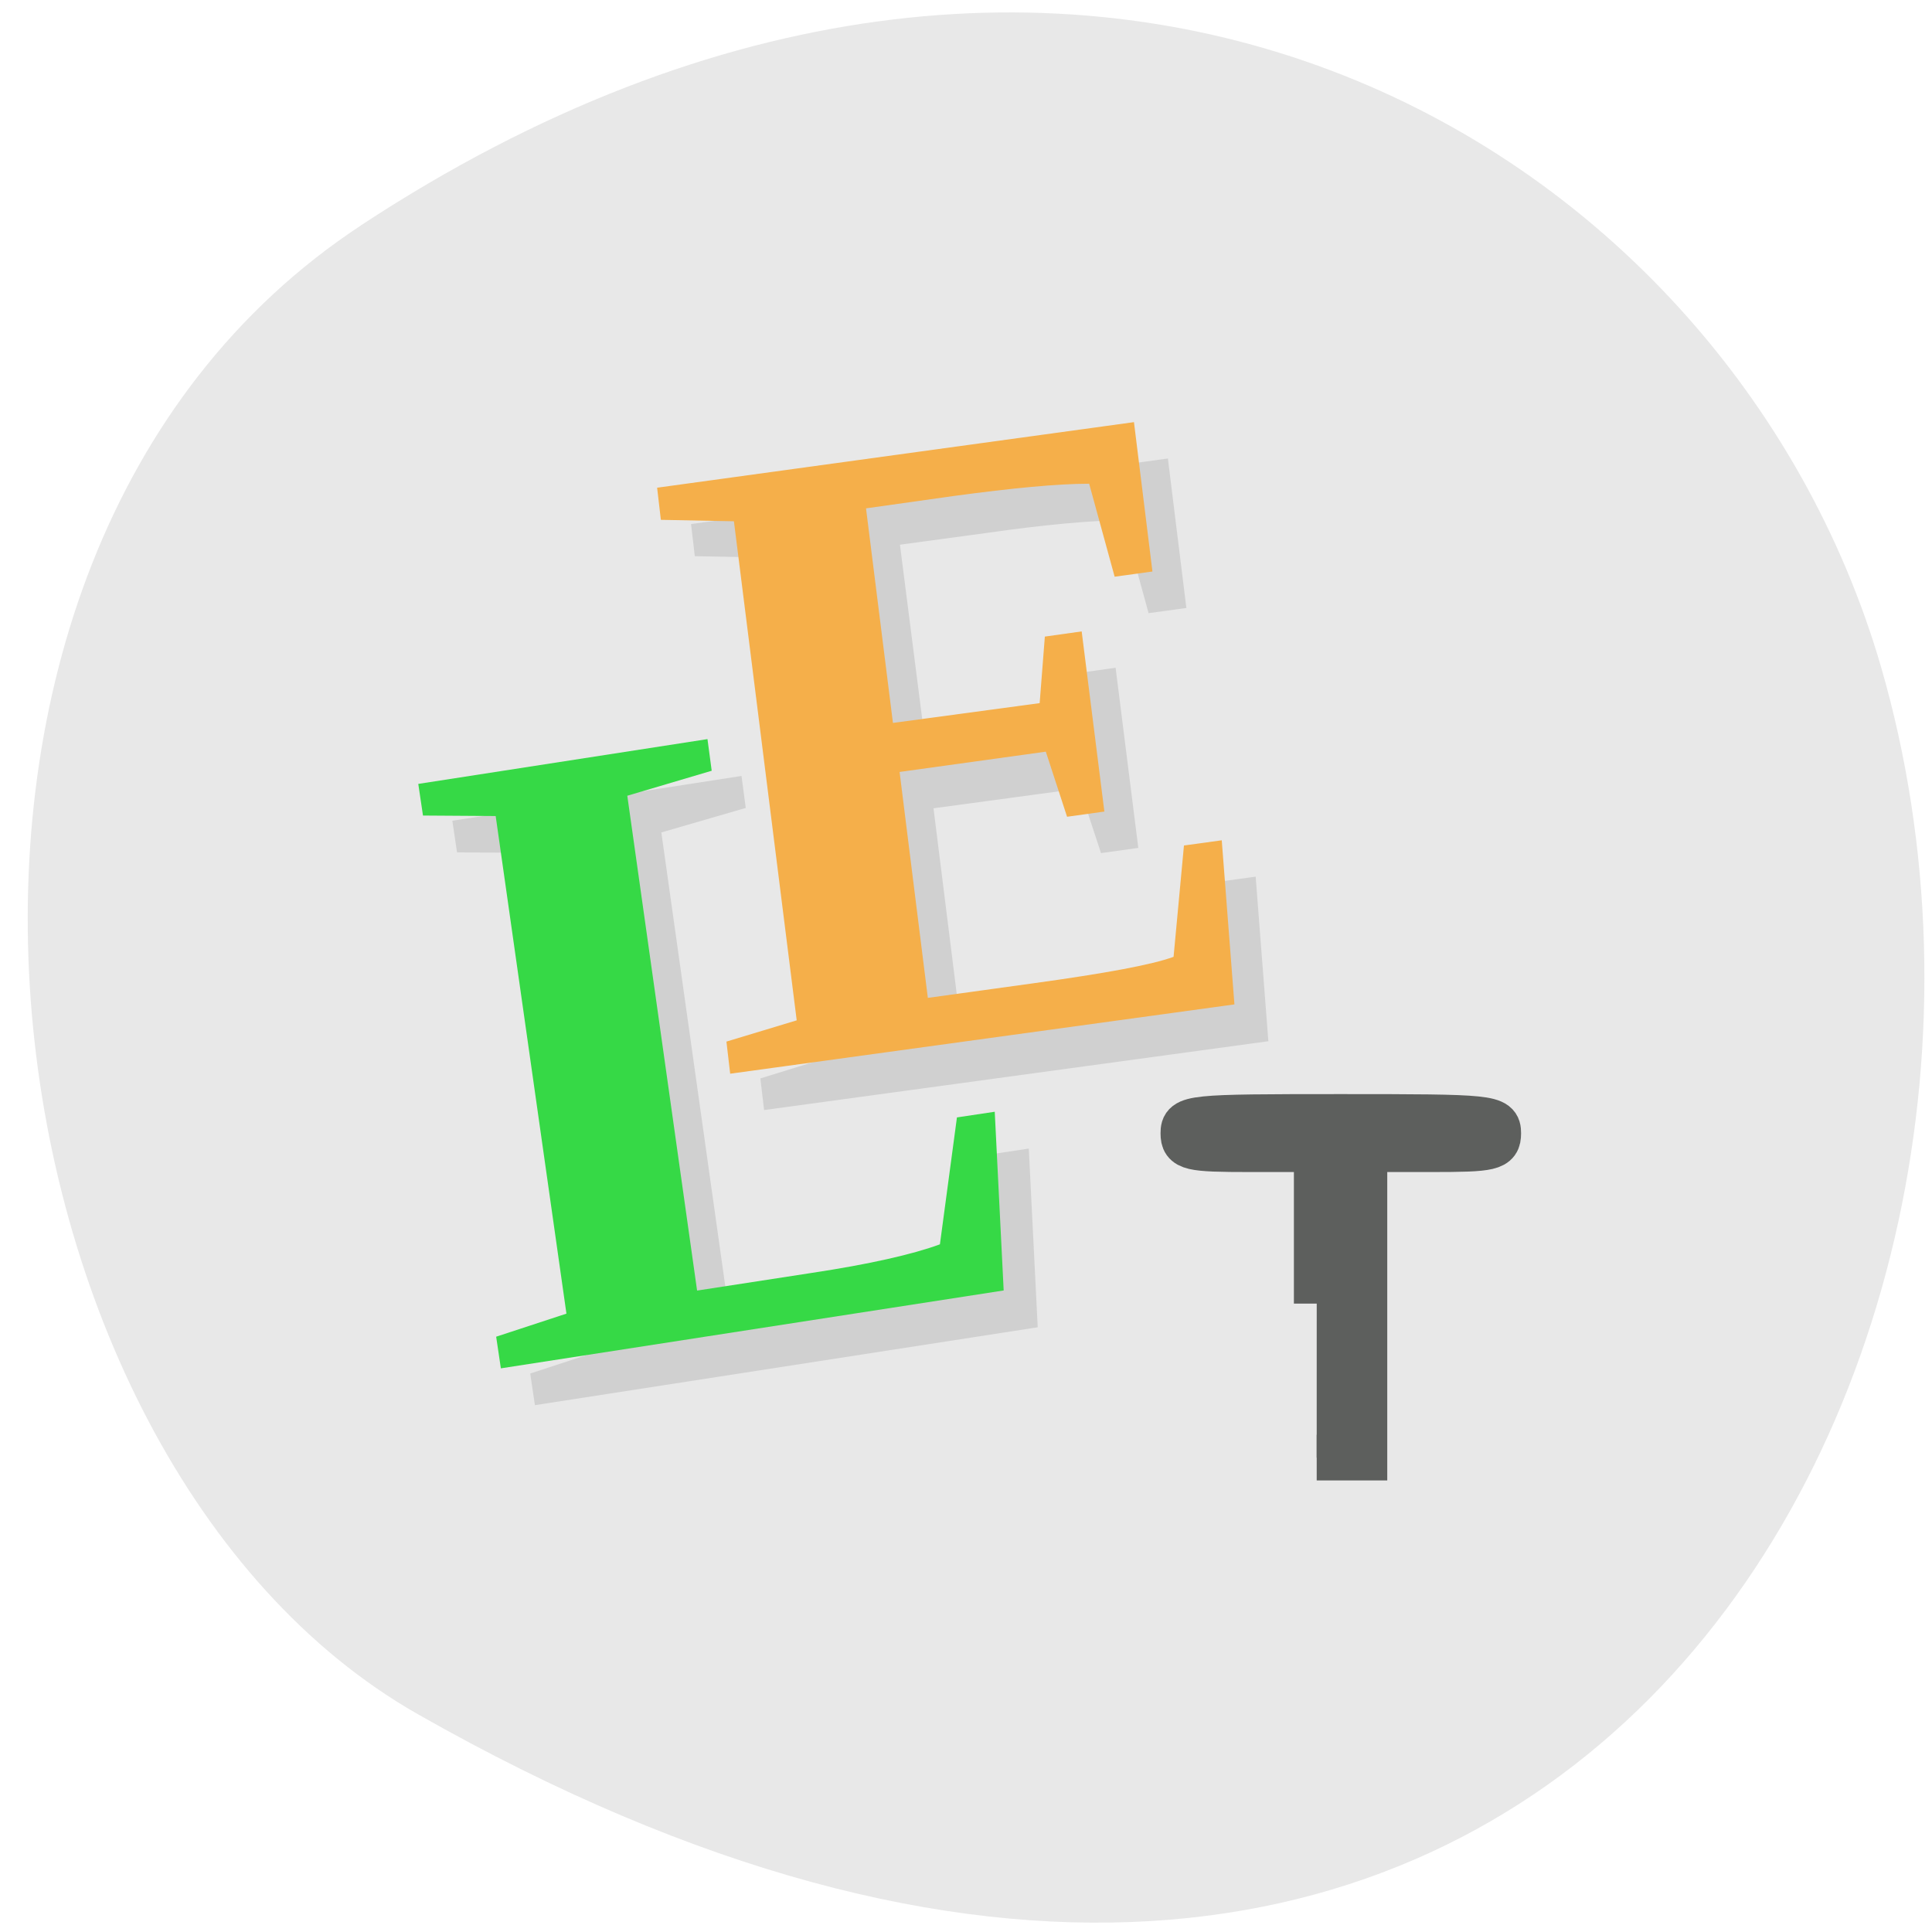 <svg xmlns="http://www.w3.org/2000/svg" viewBox="0 0 16 16"><path d="m 2.988 1.867 c 5.918 -3.891 11.309 -0.75 12.59 3.656 c 1.719 5.926 -2.801 13.973 -12.12 8.672 c -3.703 -2.109 -4.684 -9.555 -0.469 -12.328" fill="#e8e8e8"/><path d="m 9.672 3.797 l -3.949 0.543 l 0.031 0.266 l 0.605 0.012 l 0.52 4.133 l -0.582 0.18 l 0.031 0.262 l 4.176 -0.57 l -0.105 -1.363 l -0.313 0.043 l -0.086 0.922 c -0.18 0.066 -0.566 0.137 -1.16 0.219 l -0.875 0.121 l -0.234 -1.871 l 1.211 -0.164 l 0.176 0.535 l 0.309 -0.043 l -0.188 -1.492 l -0.305 0.043 l -0.043 0.551 l -1.211 0.164 l -0.227 -1.777 l 0.723 -0.098 c 0.488 -0.07 0.863 -0.102 1.125 -0.105 l 0.211 0.77 l 0.313 -0.043 m -3.684 1.391 l -2.395 0.371 l 0.039 0.262 l 0.602 0.004 l 0.586 4.121 l -0.582 0.191 l 0.039 0.262 l 4.164 -0.645 l -0.074 -1.48 l -0.313 0.047 l -0.141 1.051 c -0.223 0.086 -0.578 0.164 -1.07 0.238 l -0.941 0.148 l -0.578 -4.102 l 0.699 -0.203" fill-opacity="0.102"/><path d="m 5.859 6.121 l -2.395 0.371 l 0.039 0.262 l 0.602 0.004 l 0.586 4.121 l -0.582 0.191 l 0.039 0.262 l 4.164 -0.645 l -0.074 -1.48 l -0.313 0.047 l -0.141 1.051 c -0.223 0.082 -0.578 0.164 -1.07 0.238 l -0.941 0.145 l -0.578 -4.098 l 0.699 -0.207" fill="#36d946"/><path d="m 9.391 3.496 l -3.949 0.543 l 0.031 0.266 l 0.605 0.012 l 0.52 4.133 l -0.582 0.176 l 0.031 0.266 l 4.176 -0.574 l -0.105 -1.359 l -0.313 0.043 l -0.086 0.922 c -0.18 0.066 -0.566 0.137 -1.16 0.219 l -0.875 0.121 l -0.234 -1.871 l 1.211 -0.168 l 0.176 0.539 l 0.309 -0.043 l -0.188 -1.492 l -0.305 0.043 l -0.043 0.551 l -1.215 0.164 l -0.223 -1.777 l 0.723 -0.102 c 0.488 -0.066 0.863 -0.102 1.125 -0.102 l 0.211 0.77 l 0.313 -0.043" fill="#f5af4a"/><path d="m 175.88 174.13 v -20.625 h -8.875 c -8.06 0 -8.938 -0.188 -8.938 -2.125 c 0 -2.125 0.875 -2.188 21 -2.188 c 20.19 0 21.06 0.063 21.06 2.188 c 0 1.938 -0.875 2.125 -8.938 2.125 h -8.938 v 41.19 h -6.375" transform="scale(0.062)" fill="#5d5f5d" stroke="#5d5f5d" stroke-width="6.098"/></svg>